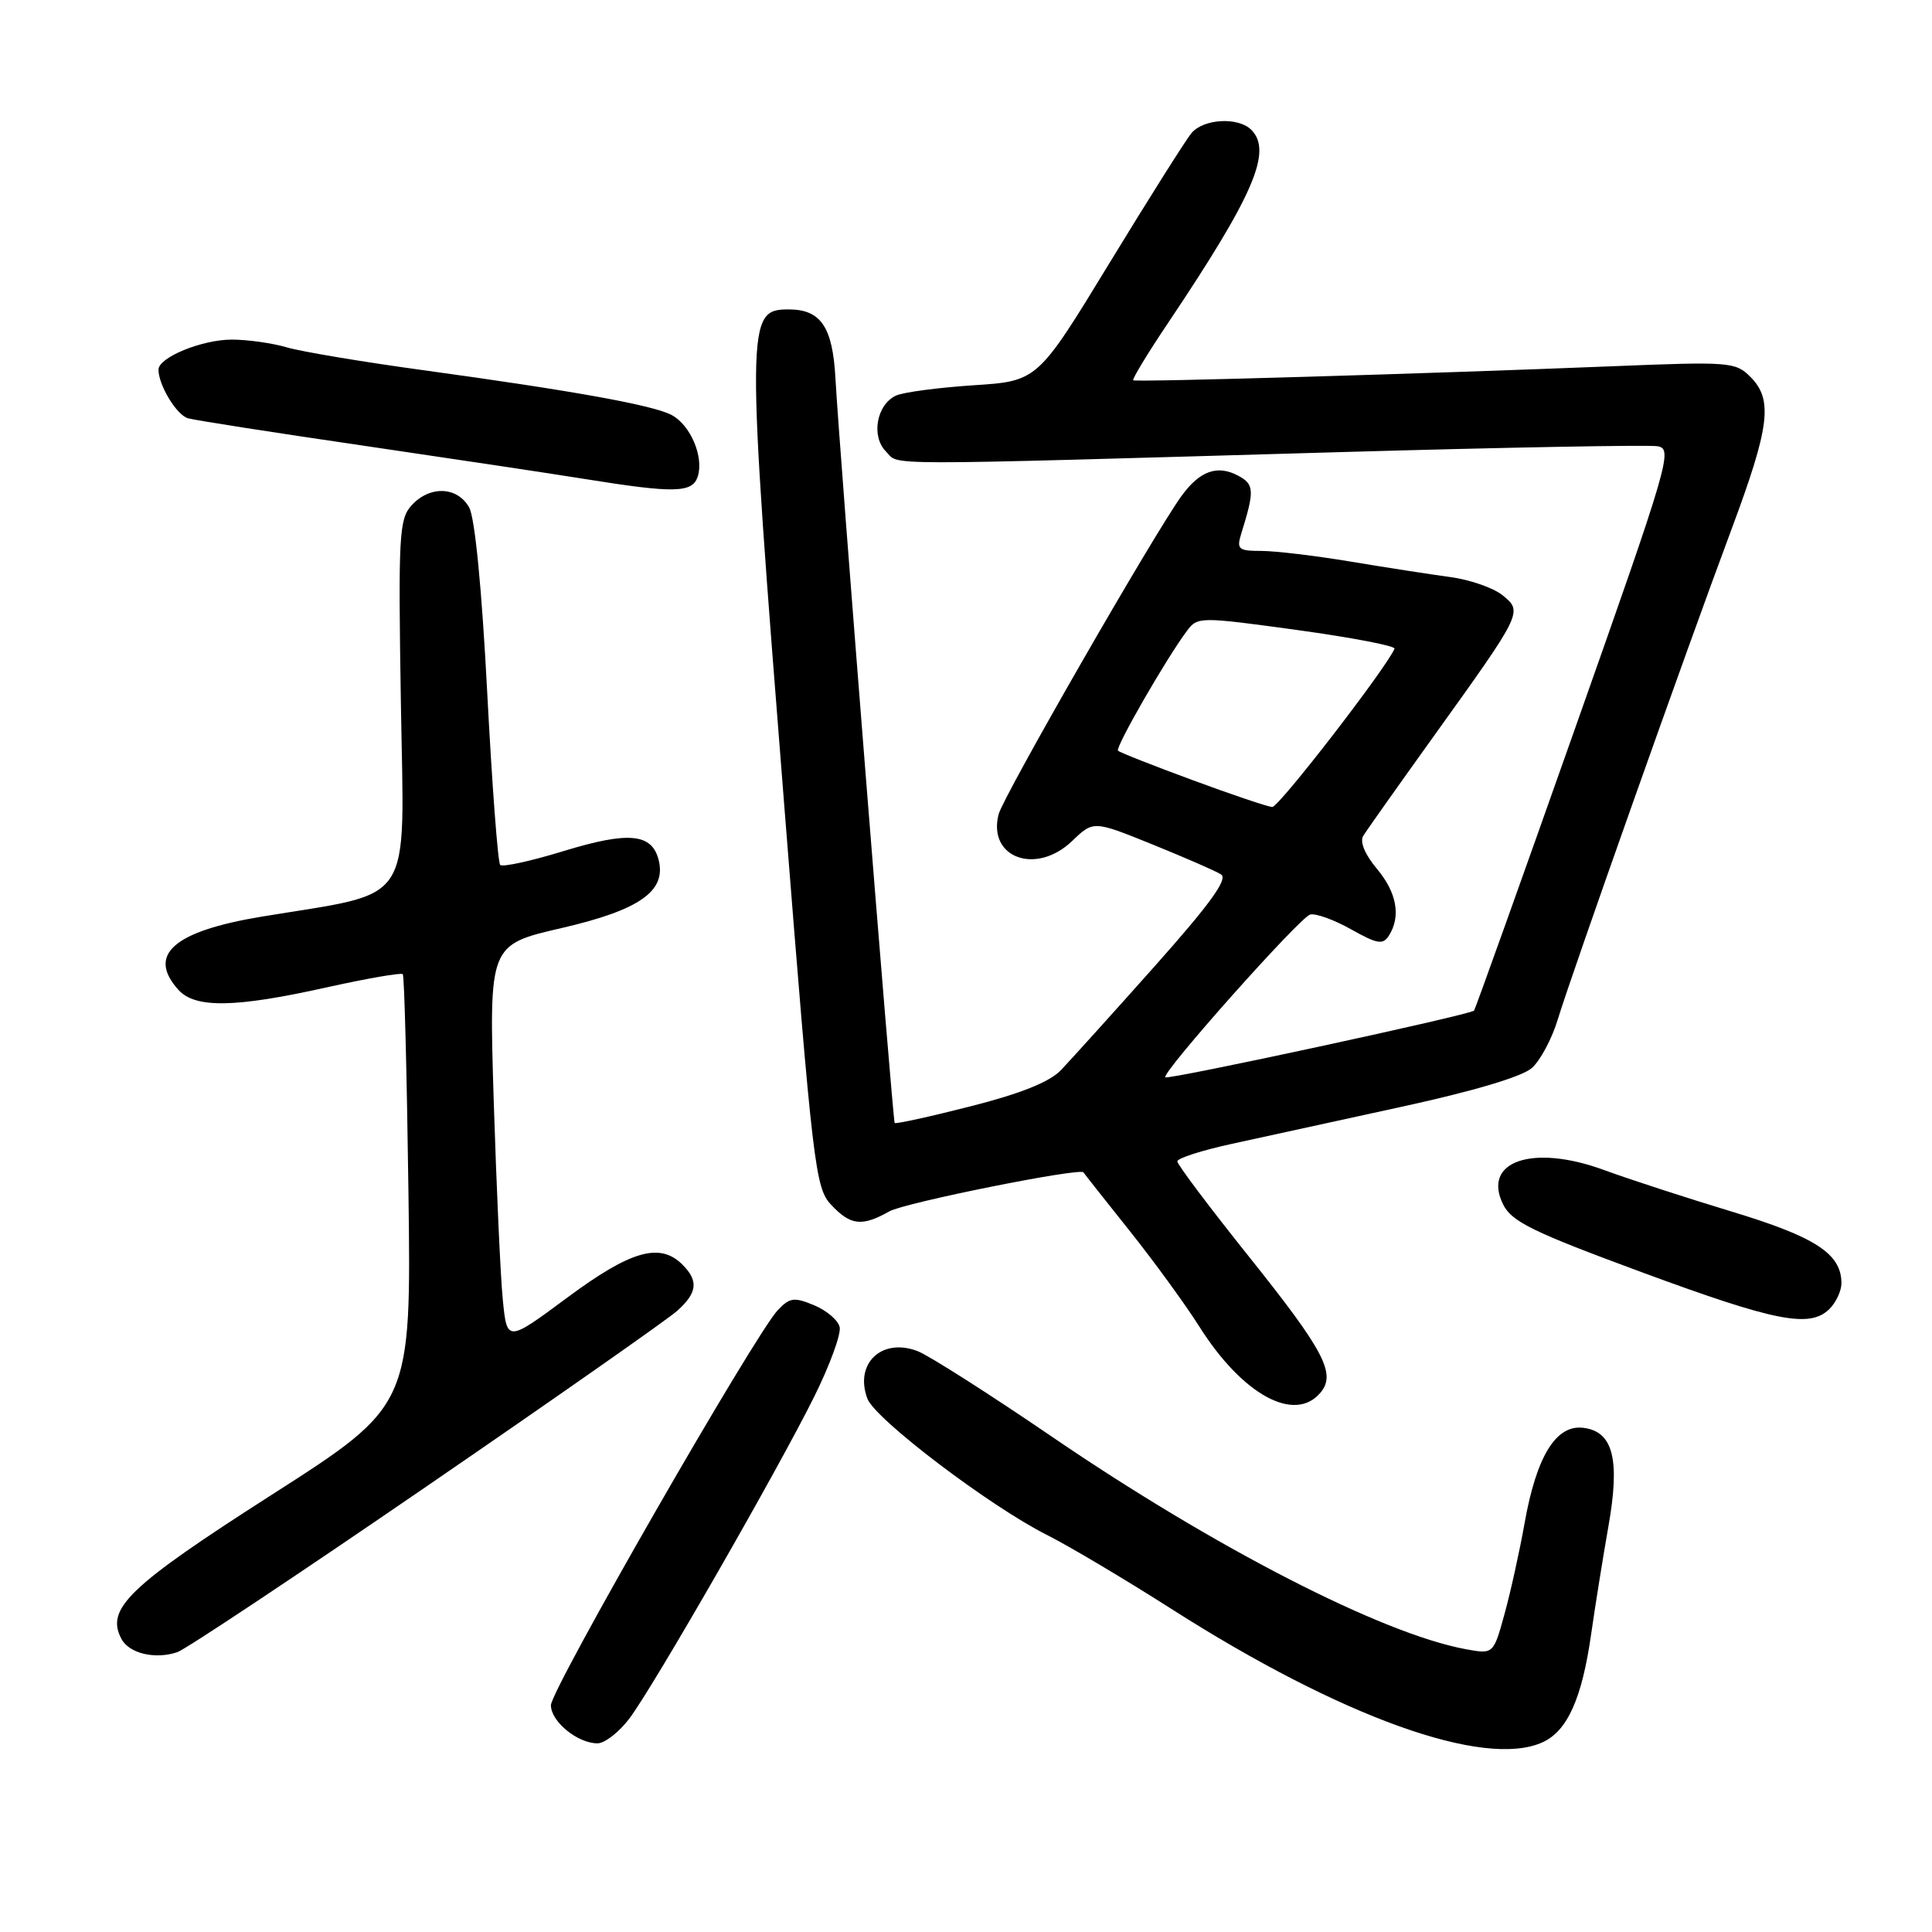 <?xml version="1.0" encoding="UTF-8" standalone="no"?>
<!DOCTYPE svg PUBLIC "-//W3C//DTD SVG 1.1//EN" "http://www.w3.org/Graphics/SVG/1.1/DTD/svg11.dtd" >
<svg xmlns="http://www.w3.org/2000/svg" xmlns:xlink="http://www.w3.org/1999/xlink" version="1.1" viewBox="0 0 256 256">
 <g >
 <path fill="currentColor"
d=" M 204.40 230.86 C 207.69 229.36 209.62 225.07 210.84 216.50 C 211.39 212.65 212.42 206.25 213.12 202.27 C 214.70 193.35 213.75 189.65 209.76 189.19 C 206.16 188.77 203.58 192.99 202.01 201.86 C 201.36 205.51 200.17 210.91 199.36 213.85 C 197.89 219.20 197.89 219.20 194.19 218.52 C 183.14 216.48 160.97 205.10 139.37 190.36 C 131.06 184.69 123.04 179.58 121.56 179.02 C 116.82 177.22 113.18 180.70 114.94 185.34 C 115.98 188.07 131.18 199.60 138.75 203.40 C 141.63 204.85 149.06 209.26 155.25 213.21 C 177.73 227.55 196.71 234.37 204.40 230.86 Z  M 83.37 227.75 C 86.52 223.60 103.04 194.84 107.92 185.00 C 109.96 180.88 111.47 176.76 111.26 175.85 C 111.06 174.94 109.53 173.64 107.87 172.95 C 105.23 171.85 104.64 171.93 103.06 173.60 C 100.03 176.81 73.00 223.88 73.00 225.95 C 73.00 228.11 76.52 231.00 79.17 231.00 C 80.12 231.00 82.01 229.54 83.37 227.75 Z  M 56.50 196.97 C 73.55 185.28 88.51 174.79 89.75 173.68 C 92.40 171.29 92.58 169.72 90.43 167.57 C 87.45 164.59 83.58 165.70 75.18 171.93 C 67.18 177.86 67.18 177.86 66.62 172.18 C 66.31 169.06 65.78 157.21 65.42 145.85 C 64.79 125.19 64.79 125.19 74.42 122.97 C 84.79 120.57 88.35 118.06 87.26 113.90 C 86.36 110.43 83.27 110.15 74.75 112.75 C 70.40 114.09 66.59 114.92 66.28 114.61 C 65.97 114.31 65.20 104.03 64.56 91.78 C 63.85 78.08 62.93 68.63 62.17 67.25 C 60.62 64.45 56.93 64.31 54.52 66.98 C 52.88 68.79 52.76 70.99 53.12 93.16 C 53.55 120.54 55.17 118.06 34.61 121.47 C 22.96 123.41 19.45 126.52 23.65 131.17 C 25.88 133.62 31.14 133.54 43.25 130.84 C 48.61 129.65 53.17 128.86 53.37 129.08 C 53.58 129.31 53.91 142.26 54.12 157.87 C 54.50 186.23 54.50 186.23 36.00 198.07 C 17.03 210.21 13.95 213.17 16.10 217.18 C 17.13 219.10 20.57 219.91 23.50 218.92 C 24.60 218.54 39.45 208.67 56.50 196.97 Z  M 174.99 184.51 C 177.06 182.02 175.46 178.98 165.54 166.57 C 160.29 160.01 156.00 154.30 156.00 153.89 C 156.00 153.47 159.26 152.43 163.25 151.56 C 167.24 150.69 177.36 148.48 185.74 146.65 C 195.30 144.57 201.73 142.65 203.00 141.50 C 204.11 140.50 205.65 137.61 206.41 135.09 C 208.19 129.22 223.41 86.26 229.41 70.20 C 234.52 56.50 234.96 52.96 231.93 49.93 C 229.96 47.96 229.17 47.90 213.68 48.53 C 189.45 49.51 150.55 50.66 150.16 50.39 C 149.98 50.27 152.04 46.86 154.75 42.83 C 166.12 25.88 168.64 20.04 165.80 17.20 C 164.07 15.47 159.47 15.73 157.87 17.64 C 157.12 18.55 152.22 26.31 146.99 34.89 C 137.48 50.50 137.48 50.50 128.99 51.05 C 124.32 51.36 119.71 51.97 118.74 52.41 C 116.15 53.60 115.39 57.82 117.40 59.83 C 119.29 61.71 114.84 61.71 177.50 59.91 C 199.50 59.28 218.47 58.93 219.65 59.13 C 221.69 59.48 221.15 61.31 208.71 96.50 C 201.52 116.85 195.49 133.69 195.32 133.91 C 194.91 134.45 154.78 143.12 154.41 142.75 C 153.85 142.19 172.28 121.49 173.61 121.18 C 174.36 121.00 176.81 121.89 179.04 123.15 C 182.52 125.10 183.25 125.22 184.04 123.97 C 185.66 121.41 185.08 118.25 182.43 115.10 C 180.87 113.24 180.16 111.54 180.63 110.77 C 181.05 110.07 185.31 104.06 190.08 97.41 C 201.76 81.14 201.80 81.06 199.09 78.87 C 197.89 77.90 194.80 76.82 192.21 76.47 C 189.62 76.12 183.68 75.20 179.00 74.42 C 174.32 73.64 168.99 73.00 167.13 73.00 C 164.10 73.00 163.84 72.78 164.46 70.75 C 166.25 64.99 166.21 64.18 164.06 63.03 C 161.31 61.56 158.98 62.39 156.57 65.70 C 152.93 70.70 132.94 105.50 132.32 107.90 C 130.84 113.67 137.29 116.01 142.06 111.44 C 144.89 108.73 144.89 108.73 152.70 111.89 C 156.99 113.63 161.09 115.41 161.80 115.87 C 162.75 116.46 160.34 119.79 152.95 128.09 C 147.36 134.37 141.78 140.54 140.56 141.82 C 139.04 143.39 135.17 144.93 128.54 146.61 C 123.17 147.98 118.67 148.96 118.55 148.80 C 118.29 148.44 111.18 59.08 110.70 50.12 C 110.33 43.31 108.76 41.00 104.51 41.00 C 98.83 41.00 98.82 42.30 103.97 107.39 C 107.71 154.73 108.03 157.40 110.13 159.64 C 112.71 162.39 114.20 162.56 117.85 160.51 C 119.90 159.35 143.27 154.67 143.57 155.35 C 143.60 155.43 146.32 158.88 149.61 163.00 C 152.90 167.12 157.07 172.86 158.90 175.75 C 164.63 184.84 171.58 188.62 174.99 184.51 Z  M 242.43 173.43 C 243.29 172.56 244.00 171.04 244.00 170.04 C 244.00 166.14 240.59 163.91 229.49 160.55 C 223.44 158.72 215.83 156.24 212.56 155.04 C 203.11 151.56 196.34 153.86 199.17 159.59 C 200.30 161.88 203.09 163.24 217.50 168.56 C 235.32 175.14 239.83 176.02 242.43 173.43 Z  M 92.46 63.13 C 93.28 60.53 91.50 56.34 89.01 55.00 C 86.54 53.68 75.98 51.78 56.00 49.04 C 48.02 47.95 39.93 46.59 38.01 46.03 C 36.09 45.46 32.80 45.00 30.71 45.00 C 26.76 45.00 21.00 47.36 21.00 48.98 C 21.00 51.03 23.40 54.99 24.90 55.42 C 25.78 55.68 36.17 57.30 48.00 59.03 C 59.83 60.77 73.10 62.76 77.50 63.47 C 89.38 65.38 91.76 65.33 92.46 63.13 Z  M 158.02 103.37 C 152.81 101.45 148.36 99.70 148.14 99.47 C 147.74 99.07 154.53 87.26 157.28 83.59 C 158.68 81.71 158.97 81.71 171.89 83.48 C 179.14 84.48 184.94 85.59 184.78 85.96 C 183.67 88.56 169.43 106.99 168.58 106.93 C 167.98 106.90 163.24 105.30 158.02 103.37 Z "/>
</g>
</svg>